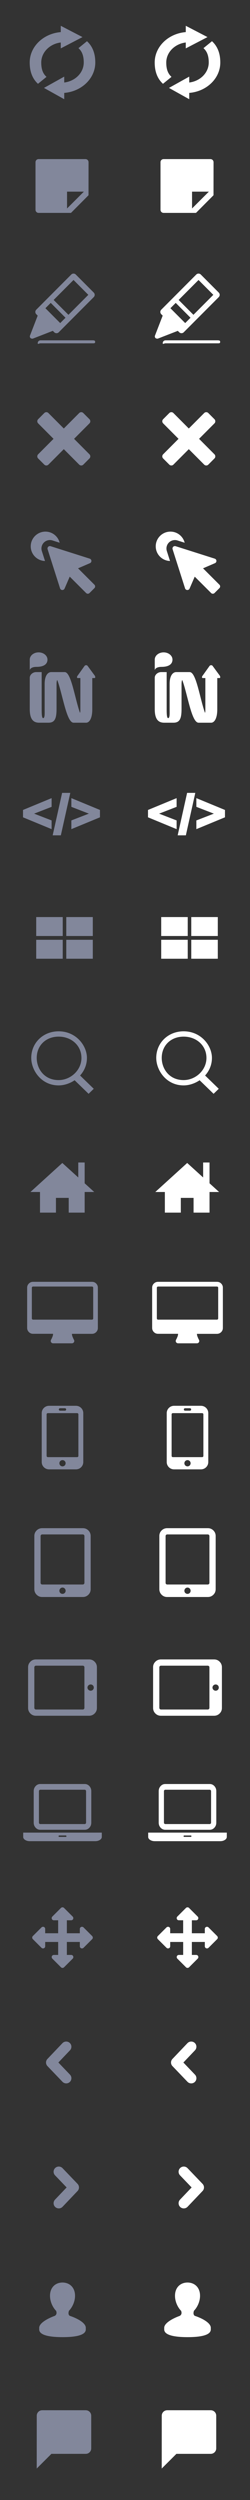 <svg viewBox="0 0 66 660" style="background-color:#ffffff00" xmlns="http://www.w3.org/2000/svg" width="66" height="660"><rect x="0" y="0" width="66" height="660" fill="#333333" stroke="none"/><path d="M11.61 23.21l5.348 2.983v-1.666c4.6-.377 8.2-3.827 8.2-8.027 0-2.187-.61-4.168-2.194-5.62l-2.25 1.832c1.09.967 1.395 2.307 1.395 3.788 0 2.696-2.24 4.924-5.152 5.287v-1.56l-5.348 2.984zM21.774 9.79l-5.732-2.98v1.665c-4.6.377-8.202 3.825-8.202 8.026 0 2.19.598 4.172 2.185 5.625l2.253-1.834c-1.094-.966-1.388-2.306-1.388-3.79 0-2.694 2.24-4.926 5.152-5.288v1.562l5.732-2.983zM23.375 42.808c0-.443-.362-.806-.806-.806H10.18c-.442 0-.805.363-.805.806v12.59c0 .444.363.806.806.806h8.562l4.625-4.658.008-8.738zM17.7 55.038v-4.443h4.444L17.7 55.037zM14.268 86.293l-3.274-3.29c-.153-.152-.374-.215-.584-.16-.21.054-.375.215-.435.423L7.9 88.64c-.064.215-.004.448.154.607.116.116.385.19.604.155l5.348-2.085c.208-.06.368-.227.422-.438.053-.21-.008-.434-.16-.587z" fill="#82879b"/><path d="M19.41 73.914l3.907 3.924-8.403 8.44-3.906-3.923 8.403-8.44zm0-1.687c-.214 0-.43.082-.592.246L9.574 81.76c-.327.328-.327.864 0 1.19l4.746 4.77c.164.165.38.247.594.247.215 0 .43-.082.593-.247l9.244-9.285c.328-.33.328-.865 0-1.193l-4.746-4.77c-.164-.163-.378-.245-.593-.245z" fill="#82879b"/><path d="M11.847 81.23l-1.294 1.3 4.234 4.252 1.293-1.3-4.233-4.253zM14.02 79.046l-.77.774 4.232 4.254.77-.775-4.232-4.254zM24.388 90.636H10.696c-.407 0-.737.36-.737-.05s.33-.74.736-.74h13.692c.407 0 .738.014.738.423 0 .408-.33.367-.738.367zM23.62 121.03l-1.627 1.636c-.297.3-.784.3-1.083 0l-4.065-4.087-4.067 4.086c-.298.3-.785.3-1.083-.002l-1.628-1.633c-.298-.3-.298-.787 0-1.09l4.066-4.088-4.065-4.086c-.297-.302-.297-.793 0-1.09l1.627-1.636c.298-.303.786-.303 1.083 0l4.066 4.087 4.065-4.087c.3-.303.786-.303 1.082 0l1.628 1.633c.298.3.298.79 0 1.093l-4.064 4.086 4.064 4.088c.298.303.298.79 0 1.09zM11.046 145.48c-.254-.8-.043-1.665.55-2.256.58-.58 1.466-.8 2.255-.546l1.9.605c-.424-1.684-1.937-2.936-3.753-2.936-2.145 0-3.884 1.74-3.884 3.884 0 2.106 1.678 3.81 3.768 3.873l-.834-2.623z" fill="#82879b"/><path d="M24.926 154.364l-4.326-4.327 3.15-1.36c.245-.104.398-.35.385-.616-.013-.265-.19-.495-.444-.576l-10.324-3.288c-.227-.073-.476-.013-.645.156-.167.17-.228.418-.155.645l3.288 10.326c.08.254.31.43.576.444.265.013.51-.14.617-.385l1.36-3.15 4.325 4.326c.12.12.282.187.45.187.17 0 .333-.067.452-.187l1.292-1.292c.25-.25.25-.653 0-.902zm0 0z" fill="#82879b"/><g fill="#82879b"><path d="M24.92 178.238l-1.812-2.47c-.204-.216-.545-.205-.763.008l-1.832 2.57c-.213.21-.273.66.005.66h.698v8.256c0 .056.026.9-.113.9-1.356-3.82-2.3-10.73-4.02-10.73H13.5c-.688 0-1.714.673-1.714 3.15v6.61c0 1.096.096 2.392-.4 2.392-.368 0-.386-1.294-.386-2.393v-9.758H9.523c-.833 0-1.668.673-1.668 1.5v8.26c0 2.518.81 3.602 2.477 3.602h2.478c1.66 0 2.118-1.126 2.118-3.603v-6.607c0-.28.032-1.032.203-1.032 1.394 3.724 2.437 11.244 4.29 11.244h-.003 3.304s.09.002.07 0c.8-.05 1.57-1.115 1.57-3.532v-8.257h.563c.384 0 .197-.55-.003-.767zM12.534 174.14c0-1.058-1.047-1.915-2.34-1.915-1.292 0-2.34.857-2.34 1.914v2.766s.142-.852 1.79-.852c2.11 0 2.89-.858 2.89-1.915z"/></g><g fill="#82879b"><path d="M6.073 213.83l7.55-3.124v2.302l-4.616 1.796 4.617 1.79v2.3l-7.55-3.123v-1.94zM16.4 209.318h2.157l-2.493 11.21h-2.157l2.492-11.21zM26.39 213.83v1.94l-7.55 3.125v-2.302l4.617-1.79-4.617-1.795v-2.302l7.55 3.124z"/></g><g fill="#82879b"><path d="M16.56 247.106h-7v-5h7v5zM24.498 247.106h-7v-5h7v5zM16.56 253.106h-7v-5h7v5zM24.498 253.106h-7v-5h7v5z"/></g><path d="M22.95 279.29c0-3.278-2.892-7.025-7.47-7.025-4.097 0-7.23 3.044-7.23 7.024 0 3.278 2.65 7.258 7.23 7.258 1.396 0 2.918-.48 4.22-1.362l3.687 3.58 1.363-1.324-3.608-3.507c1.086-1.202 1.807-2.78 1.807-4.646zm-1.447 0c0 3.278-2.89 5.854-6.024 5.854-3.856 0-5.784-3.044-5.784-5.855 0-3.278 2.41-5.62 5.784-5.62 3.373 0 6.023 2.342 6.023 5.62zM16.455 307.024l-8.42 7.662h2.525v5.448h4.21v-3.892h3.37v3.892h4.21v-5.448h2.525l-2.526-2.297v-5.49h-1.685v3.955l-4.21-3.83zM25.393 338.857c-.31-.312-.67-.455-1.1-.455H8.72c-.43 0-.8.155-1.1.455-.31.31-.453.67-.453 1.1v10.61c0 .43.155.8.454 1.1.31.312.668.455 1.098.455h5.29c0 .252-.047.503-.154.767-.107.263-.203.49-.31.682-.108.192-.156.336-.156.43 0 .168.06.312.18.445.12.118.274.19.44.19h4.982c.168 0 .31-.06.443-.19.12-.12.18-.277.18-.444 0-.085-.05-.228-.157-.42-.107-.19-.203-.43-.31-.694-.108-.265-.156-.516-.156-.755h5.292c.43 0 .8-.156 1.1-.454.31-.312.453-.67.453-1.102V339.97c.012-.43-.144-.803-.442-1.113zm-.788 9.22c0 .082-.037.154-.096.215-.06.06-.133.095-.216.095H8.718c-.084 0-.155-.035-.215-.095s-.096-.133-.096-.216v-8.118c0-.083.036-.156.096-.216.06-.06.13-.095.215-.095h15.576c.083 0 .155.035.215.095.058.06.095.133.095.216v8.118zM20.05 371.13h-7.1c-1.07 0-1.936.868-1.936 1.937v12.91c0 1.067.867 1.935 1.937 1.935h7.1c1.07 0 1.936-.868 1.936-1.936v-12.91c0-1.067-.867-1.935-1.936-1.935zm-4.195.646h1.29c.18 0 .323.144.323.323 0 .178-.144.32-.323.32h-1.29c-.18 0-.323-.142-.323-.32 0-.18.144-.324.323-.324zm.645 15.347c-.456 0-.825-.37-.825-.825 0-.456.37-.825.825-.825.456 0 .825.37.825.825 0 .456-.37.825-.825.825zm4.195-2.76c0 .177-.144.322-.322.322h-7.745c-.178 0-.323-.145-.323-.322V373.39c0-.18.145-.323.323-.323h7.745c.178 0 .322.144.322.323v10.973zM17.48 538.968c.34 0 .68.126.945.377.548.52.57 1.388.05 1.936l-3.064 3.223 3.06 3.2c.524.547.505 1.413-.043 1.936-.546.522-1.412.5-1.935-.045l-3.963-4.142c-.506-.53-.507-1.36-.005-1.89l3.963-4.17c.27-.282.63-.425.993-.425zm0 0zM15.52 583.02c-.34 0-.68-.125-.945-.376-.548-.52-.57-1.39-.05-1.938l3.064-3.22-3.06-3.2c-.524-.547-.505-1.413.043-1.936.546-.524 1.412-.503 1.935.043l3.963 4.142c.506.53.508 1.36.005 1.89l-3.963 4.17c-.27.283-.63.425-.993.425zm0 0zM22.645 636.304h-11.51c-.792 0-1.432.648-1.432 1.438l-.008 13.95 3.88-3.877h9.07c.79 0 1.44-.648 1.44-1.438l-.002-8.635c0-.79-.647-1.438-1.438-1.438zm-2.16 6.476zM23.333 404.04c-.413-.41-.888-.6-1.46-.6H11.127c-.57 0-1.062.205-1.458.6-.413.413-.603.89-.603 1.46v14.047c0 .57.207 1.062.603 1.458.412.412.888.603 1.46.603h10.746c.57 0 1.063-.206 1.46-.603.41-.412.6-.888.6-1.458V405.5c0-.57-.205-1.062-.6-1.46zm-6.247 16.505c-.158.158-.364.238-.586.238-.222 0-.412-.08-.586-.238-.16-.158-.238-.364-.238-.587 0-.222.08-.41.238-.586.158-.16.364-.254.586-.254.222 0 .412.08.586.254.16.16.24.364.24.586 0 .223-.08.43-.24.587zm5.2-2.647c0 .11-.047.207-.126.285-.08.08-.175.127-.286.127H11.127c-.112 0-.207-.048-.286-.127-.078-.078-.126-.175-.126-.285v-12.4c0-.11.048-.204.127-.283.08-.08.175-.127.287-.127h10.747c.11 0 .207.047.286.127.08.08.127.174.127.284v12.398zM8.02 438.692c-.414.413-.603.888-.603 1.46v10.747c0 .57.206 1.062.602 1.46.41.41.887.6 1.457.6h14.046c.57 0 1.062-.206 1.458-.6.415-.415.604-.89.604-1.46v-10.75c0-.57-.206-1.062-.603-1.458-.41-.413-.886-.603-1.457-.603H9.477c-.57 0-1.062.206-1.458.602zm16.502 6.247c.158.157.238.363.238.585 0 .222-.08.412-.238.586-.16.16-.364.24-.587.24-.222 0-.412-.08-.586-.24-.16-.157-.255-.363-.255-.585 0-.222.08-.412.254-.586.157-.16.363-.24.585-.24.223 0 .428.08.587.24zm-2.648-5.2c.11 0 .207.046.286.126.08.08.127.173.127.285v10.75c0 .11-.048.206-.127.285-.08.08-.175.127-.286.127H9.477c-.11 0-.206-.048-.285-.127-.08-.08-.127-.174-.127-.286v-10.75c0-.11.048-.205.127-.284.08-.08.174-.127.285-.127h12.397z" fill="#82879b"/><g fill="#82879b"><path d="M10.623 483.06h11.754c.48 0 .89-.188 1.222-.55.343-.376.502-.812.502-1.332v-8.315c0-.52-.172-.97-.503-1.33-.347-.378-.745-.552-1.223-.552H10.623c-.478 0-.89.19-1.22.552-.346.376-.505.81-.505 1.332v8.314c0 .52.173.97.504 1.332.332.362.743.55 1.22.55zm-.345-10.197c0-.1.04-.187.106-.26.066-.072.146-.115.24-.115h11.753c.093 0 .173.043.24.115.065.073.106.16.106.26v8.315c0 .1-.04.188-.106.26-.067.072-.147.115-.24.115H10.623c-.093 0-.173-.043-.24-.116-.065-.07-.105-.158-.105-.26v-8.314zM25.15 483.812H6.126v1.13c0 .32.17.58.503.797.344.217.743.332 1.22.332h17.3c.478 0 .89-.115 1.22-.333.346-.218.505-.493.505-.798v-1.13H25.15zm-7.788 1.13h-1.724c-.12 0-.172-.057-.172-.187s.052-.19.172-.19h1.724c.12 0 .173.06.173.19s-.053.187-.173.187z"/></g><path d="M24.336 511.123l-2.287-2.287c-.11-.11-.253-.164-.407-.164-.152 0-.284.055-.404.164-.11.11-.165.252-.165.405v1.14H17.65v-3.426h1.137c.154 0 .285-.055.405-.165.11-.11.164-.252.164-.405 0-.153-.055-.284-.164-.405l-2.288-2.288c-.11-.11-.25-.164-.404-.164-.153 0-.285.055-.405.164l-2.287 2.288c-.11.11-.164.252-.164.405 0 .153.054.285.164.404.11.11.252.164.405.164h1.138v3.425h-3.425v-1.14c0-.152-.054-.284-.164-.404-.108-.11-.25-.164-.404-.164-.153 0-.284.055-.405.164l-2.286 2.287c-.11.11-.164.252-.164.406 0 .152.055.284.164.404l2.287 2.287c.11.11.253.165.406.165.153 0 .285-.054.405-.164.11-.108.165-.25.165-.404v-1.138h3.426v3.425h-1.137c-.153 0-.285.055-.405.164-.11.11-.164.252-.164.406 0 .153.054.284.164.405l2.287 2.287c.11.11.252.164.405.164.153 0 .285-.055.404-.165l2.288-2.287c.11-.11.164-.252.164-.405 0-.154-.055-.285-.164-.406-.11-.11-.25-.164-.405-.164H17.65v-3.425h3.425v1.138c0 .153.054.285.164.405.108.11.25.165.403.165.154 0 .285-.054.406-.164l2.286-2.286c.11-.11.164-.252.164-.405 0-.154-.055-.285-.164-.406zM18.497 611.41c-.09-.028-.652-.282-.3-1.352h-.005c.917-.945 1.618-2.466 1.618-3.963 0-2.3-1.53-3.508-3.31-3.508s-3.3 1.207-3.3 3.508c0 1.503.696 3.03 1.618 3.973.36.943-.283 1.294-.418 1.342-1.862.674-4.048 1.903-4.048 3.116v.453c0 1.65 3.202 2.027 6.166 2.027 2.968 0 6.13-.376 6.13-2.028v-.454c0-1.25-2.196-2.468-4.15-3.116z" fill="#82879b"/><path d="M44.61 23.21l5.348 2.983v-1.666c4.6-.377 8.2-3.827 8.2-8.027 0-2.187-.608-4.168-2.194-5.62l-2.25 1.832c1.09.967 1.395 2.307 1.395 3.788 0 2.696-2.24 4.924-5.152 5.287v-1.56l-5.35 2.984h.002zM54.773 9.79l-5.73-2.98v1.665c-4.6.377-8.202 3.825-8.202 8.026 0 2.19.598 4.172 2.185 5.625l2.252-1.834c-1.093-.966-1.387-2.306-1.387-3.79 0-2.694 2.24-4.926 5.152-5.288v1.562l5.73-2.983zM56.375 42.808c0-.443-.362-.806-.806-.806H43.18c-.443 0-.805.363-.805.806v12.59c0 .444.362.806.806.806h8.562l4.624-4.658.01-8.738zM50.7 55.038v-4.443h4.444L50.7 55.037zM47.268 86.293l-3.274-3.29c-.153-.152-.375-.215-.584-.16-.21.054-.375.215-.435.423L40.9 88.64c-.064.215-.005.448.154.607.116.116.384.19.604.155l5.35-2.085c.206-.06.366-.227.42-.438.053-.21-.007-.434-.16-.587z" fill="#fff"/><path d="M52.41 73.914l3.907 3.924-8.403 8.44-3.906-3.923 8.402-8.44zm0-1.687c-.215 0-.43.082-.593.246l-9.244 9.287c-.326.328-.326.864 0 1.19l4.747 4.77c.164.165.38.247.594.247.215 0 .43-.082.593-.247l9.244-9.285c.328-.33.328-.865 0-1.193l-4.746-4.77c-.163-.163-.378-.245-.593-.245z" fill="#fff"/><path d="M44.847 81.23l-1.294 1.3 4.233 4.252 1.294-1.3-4.233-4.253zM47.02 79.046l-.77.774 4.232 4.254.772-.775-4.234-4.254zM57.388 90.636H43.696c-.407 0-.737.36-.737-.05s.33-.74.736-.74h13.692c.408 0 .738.014.738.423 0 .408-.33.367-.738.367zM56.62 121.03l-1.627 1.636c-.298.3-.784.3-1.083 0l-4.065-4.087-4.067 4.086c-.297.3-.785.3-1.084-.002l-1.627-1.633c-.297-.3-.297-.787 0-1.09l4.066-4.088-4.065-4.086c-.297-.302-.297-.793 0-1.09l1.626-1.636c.3-.303.787-.303 1.084 0l4.066 4.087 4.065-4.087c.3-.303.785-.303 1.082 0l1.627 1.633c.298.3.298.79 0 1.093l-4.064 4.086 4.064 4.088c.298.303.298.79 0 1.09zM44.046 145.48c-.254-.8-.043-1.665.55-2.256.58-.58 1.466-.8 2.255-.546l1.9.605c-.424-1.684-1.937-2.936-3.753-2.936-2.145 0-3.884 1.74-3.884 3.884 0 2.106 1.678 3.81 3.77 3.873l-.837-2.623z" fill="#fff"/><path d="M57.926 154.364l-4.325-4.327 3.15-1.36c.245-.104.398-.35.385-.616-.013-.265-.19-.495-.444-.576l-10.324-3.288c-.227-.073-.476-.013-.644.156-.17.17-.23.418-.157.645l3.288 10.326c.08.254.31.43.577.444.265.013.51-.14.617-.385l1.36-3.15 4.325 4.326c.12.12.282.187.452.187.17 0 .33-.067.45-.187l1.292-1.292c.25-.25.25-.653 0-.902zm0 0z" fill="#fff"/><g fill="#fff"><path d="M57.92 178.238l-1.812-2.47c-.204-.216-.544-.205-.763.008l-1.832 2.57c-.213.21-.274.66.006.66h.696v8.256c0 .056.026.9-.113.9-1.356-3.82-2.3-10.73-4.02-10.73h-3.586c-.687 0-1.713.673-1.713 3.15v6.61c0 1.096.096 2.392-.4 2.392-.368 0-.386-1.294-.386-2.393v-9.758h-1.475c-.834 0-1.67.673-1.67 1.5l.002 8.26c0 2.518.81 3.602 2.477 3.602h2.478c1.66 0 2.118-1.126 2.118-3.603v-6.607c0-.28.032-1.032.203-1.032 1.394 3.724 2.437 11.244 4.29 11.244h-.003 3.304s.09.002.07 0c.8-.05 1.57-1.115 1.57-3.532v-8.257h.564c.383 0 .196-.55-.004-.767zM45.534 174.14c0-1.058-1.048-1.915-2.34-1.915-1.292 0-2.34.857-2.34 1.914v2.766s.142-.852 1.79-.852c2.11 0 2.89-.858 2.89-1.915z"/></g><g fill="#fff"><path d="M39.073 213.83l7.55-3.124v2.302l-4.616 1.796 4.617 1.79v2.3l-7.55-3.123v-1.94zM49.4 209.318h2.157l-2.492 11.21h-2.158l2.492-11.21zM59.39 213.83v1.94l-7.55 3.125v-2.302l4.617-1.79-4.617-1.795v-2.302l7.55 3.124z"/></g><g fill="#fff"><path d="M49.56 247.106h-7v-5h7v5zM57.497 247.106h-7v-5h7v5zM49.56 253.106h-7v-5h7v5zM57.497 253.106h-7v-5h7v5z"/></g><path d="M55.95 279.29c0-3.278-2.892-7.025-7.47-7.025-4.097 0-7.23 3.044-7.23 7.024 0 3.278 2.65 7.258 7.23 7.258 1.397 0 2.918-.48 4.22-1.362l3.687 3.58 1.363-1.324-3.607-3.507c1.084-1.202 1.806-2.78 1.806-4.646zm-1.446 0c0 3.278-2.892 5.854-6.024 5.854-3.856 0-5.785-3.044-5.785-5.855 0-3.278 2.41-5.62 5.785-5.62 3.373 0 6.024 2.342 6.024 5.62zM58.393 338.857c-.31-.312-.67-.455-1.1-.455H41.72c-.43 0-.8.155-1.1.455-.31.31-.453.67-.453 1.1v10.61c0 .43.155.8.454 1.1.31.312.668.455 1.098.455h5.292c0 .252-.048.503-.155.767-.108.263-.204.49-.312.682-.108.192-.154.336-.154.43 0 .168.058.312.177.445.12.118.276.19.443.19h4.98c.167 0 .31-.06.443-.19.12-.12.178-.277.178-.444 0-.085-.047-.228-.154-.42-.107-.19-.203-.43-.31-.694-.108-.265-.156-.516-.156-.755h5.292c.43 0 .8-.156 1.1-.454.31-.312.453-.67.453-1.102V339.97c.012-.43-.144-.803-.442-1.113zm-.788 9.22c0 .082-.037.154-.096.215-.06.06-.133.095-.216.095H41.718c-.084 0-.156-.035-.215-.095-.06-.06-.096-.133-.096-.216v-8.118c0-.083.036-.156.096-.216.06-.06.13-.095.215-.095h15.576c.083 0 .155.035.215.095.058.06.095.133.095.216v8.118z" fill="#fff"/><g><path d="M53.05 371.13h-7.1c-1.07 0-1.935.868-1.935 1.937v12.91c0 1.067.866 1.935 1.935 1.935h7.1c1.07 0 1.936-.868 1.936-1.936v-12.91c0-1.067-.867-1.935-1.936-1.935zm-4.195.646h1.29c.18 0 .324.144.324.323 0 .178-.146.32-.325.32h-1.29c-.178 0-.323-.142-.323-.32 0-.18.145-.324.323-.324zm.645 15.347c-.455 0-.825-.37-.825-.825 0-.456.37-.825.825-.825.456 0 .825.37.825.825 0 .456-.37.825-.825.825zm4.195-2.76c0 .177-.144.322-.323.322h-7.744c-.18 0-.322-.145-.322-.322V373.39c0-.18.143-.323.322-.323h7.744c.18 0 .323.144.323.323v10.973z" fill="#fff"/></g><g><path d="M50.48 538.968c.34 0 .68.126.945.377.548.52.57 1.388.05 1.936l-3.064 3.223 3.06 3.2c.524.547.505 1.413-.042 1.936-.547.522-1.413.5-1.936-.045l-3.963-4.142c-.507-.53-.508-1.36-.005-1.89l3.963-4.17c.27-.282.63-.425.993-.425zm0 0z" fill="#fff"/></g><g><path d="M48.52 583.02c-.34 0-.68-.125-.945-.376-.548-.52-.57-1.39-.05-1.938l3.064-3.22-3.06-3.2c-.524-.547-.505-1.413.042-1.936.547-.524 1.413-.503 1.936.043l3.963 4.142c.507.53.508 1.36.005 1.89l-3.963 4.17c-.27.283-.63.425-.993.425zm0 0z" fill="#fff"/></g><g><path d="M55.645 636.304h-11.51c-.792 0-1.432.648-1.432 1.438l-.008 13.95 3.878-3.877h9.072c.79 0 1.438-.648 1.438-1.438v-8.635c0-.79-.648-1.438-1.438-1.438zm-2.16 6.476z" fill="#fff"/></g><g><path d="M56.333 404.04c-.412-.41-.888-.6-1.46-.6H44.127c-.57 0-1.06.205-1.458.6-.412.413-.603.89-.603 1.46v14.047c0 .57.207 1.062.603 1.458.412.412.888.603 1.458.603h10.748c.57 0 1.063-.206 1.46-.603.41-.412.6-.888.6-1.458l.002-14.048c0-.57-.208-1.062-.603-1.46zm-6.246 16.505c-.158.158-.365.238-.587.238-.222 0-.412-.08-.586-.238-.16-.158-.238-.364-.238-.587 0-.222.08-.41.238-.586.158-.16.364-.254.586-.254.222 0 .412.08.587.254.158.16.238.364.238.586 0 .223-.08.43-.238.587zm5.2-2.647c0 .11-.048.207-.127.285-.08.08-.175.127-.286.127H44.126c-.11 0-.206-.048-.285-.127-.078-.078-.126-.175-.126-.285v-12.4c0-.11.048-.204.127-.283.08-.08.175-.127.286-.127h10.748c.11 0 .206.047.286.127.08.08.126.174.126.284v12.398z" fill="#fff"/></g><g><path d="M41.02 438.692c-.414.413-.603.888-.603 1.46v10.747c0 .57.205 1.062.602 1.46.412.41.887.6 1.457.6h14.046c.57 0 1.062-.206 1.458-.6.415-.415.604-.89.604-1.46v-10.75c0-.57-.206-1.062-.603-1.458-.41-.413-.886-.603-1.457-.603H42.477c-.57 0-1.062.206-1.458.602zm16.502 6.247c.158.157.238.363.238.585 0 .222-.08.412-.237.586-.16.16-.366.24-.588.24-.222 0-.412-.08-.586-.24-.16-.157-.255-.363-.255-.585 0-.222.08-.412.254-.586.157-.16.363-.24.585-.24.222 0 .428.08.587.24zm-2.648-5.2c.11 0 .207.046.286.126.08.08.127.173.127.285v10.75c0 .11-.048.206-.127.285-.08.08-.175.127-.286.127H42.477c-.11 0-.205-.048-.285-.127-.08-.08-.127-.174-.127-.286v-10.75c0-.11.047-.205.127-.284.08-.08.174-.127.285-.127h12.397z" fill="#fff"/></g><g fill="#fff"><path d="M43.623 483.06h11.755c.477 0 .89-.188 1.22-.55.345-.376.505-.812.505-1.332v-8.315c0-.52-.172-.97-.504-1.33-.347-.378-.745-.552-1.222-.552H43.623c-.477 0-.89.19-1.22.552-.346.376-.505.81-.505 1.332v8.314c0 .52.172.97.504 1.332.332.362.743.55 1.22.55zm-.345-10.197c0-.1.04-.187.106-.26.066-.072.146-.115.24-.115h11.754c.093 0 .172.043.238.115.067.073.107.16.107.26v8.315c0 .1-.04.188-.107.26-.066.072-.145.115-.238.115H43.623c-.093 0-.173-.043-.24-.116-.066-.07-.105-.158-.105-.26v-8.314zM58.15 483.812H39.125v1.13c0 .32.173.58.504.797.345.217.742.332 1.22.332h17.3c.478 0 .89-.115 1.22-.333.346-.218.505-.493.505-.798v-1.13H58.15zm-7.788 1.13h-1.724c-.12 0-.172-.057-.172-.187s.053-.19.172-.19h1.724c.12 0 .173.06.173.19s-.053.187-.173.187z"/></g><g><path d="M57.336 511.123l-2.287-2.287c-.11-.11-.253-.164-.406-.164-.154 0-.285.055-.405.164-.11.11-.166.252-.166.405v1.14H50.65v-3.426h1.137c.154 0 .285-.055.404-.165.11-.11.166-.252.166-.405 0-.153-.055-.284-.165-.405l-2.286-2.288c-.11-.11-.252-.164-.404-.164-.153 0-.285.055-.405.164l-2.287 2.288c-.11.11-.164.252-.164.405 0 .153.054.285.164.404.11.11.252.164.405.164h1.138v3.425h-3.424v-1.14c0-.152-.055-.284-.165-.404-.108-.11-.25-.164-.404-.164-.153 0-.284.055-.405.164l-2.286 2.287c-.11.11-.164.252-.164.406 0 .152.055.284.164.404l2.287 2.287c.11.11.253.165.406.165.154 0 .285-.054.405-.164.11-.108.166-.25.166-.404v-1.138h3.425v3.425h-1.137c-.153 0-.285.055-.405.164-.11.11-.164.252-.164.406 0 .153.054.284.164.405l2.287 2.287c.11.11.252.164.405.164.152 0 .285-.055.404-.165l2.287-2.287c.11-.11.166-.252.166-.405 0-.154-.055-.285-.165-.406-.108-.11-.25-.164-.403-.164H50.65v-3.425h3.424v1.138c0 .153.055.285.165.405.108.11.25.165.404.165.153 0 .284-.054.405-.164l2.286-2.286c.11-.11.164-.252.164-.405 0-.154-.055-.285-.164-.406z" fill="#fff"/></g><g><path d="M51.497 611.41c-.09-.028-.652-.282-.3-1.352h-.006c.92-.945 1.62-2.466 1.62-3.963 0-2.3-1.53-3.508-3.31-3.508s-3.302 1.207-3.302 3.508c0 1.503.697 3.03 1.62 3.973.36.943-.283 1.294-.418 1.342-1.862.674-4.047 1.903-4.047 3.116v.453c0 1.65 3.202 2.027 6.165 2.027 2.967 0 6.13-.376 6.13-2.028v-.454c0-1.25-2.196-2.468-4.15-3.116z" fill="#fff"/></g><g><path d="M49.42 307.024L41 314.686h2.524v5.448h4.21v-3.892h3.37v3.892h4.21v-5.448h2.526l-2.526-2.297v-5.49H53.63v3.955l-4.21-3.83z" fill="#fff"/></g></svg>